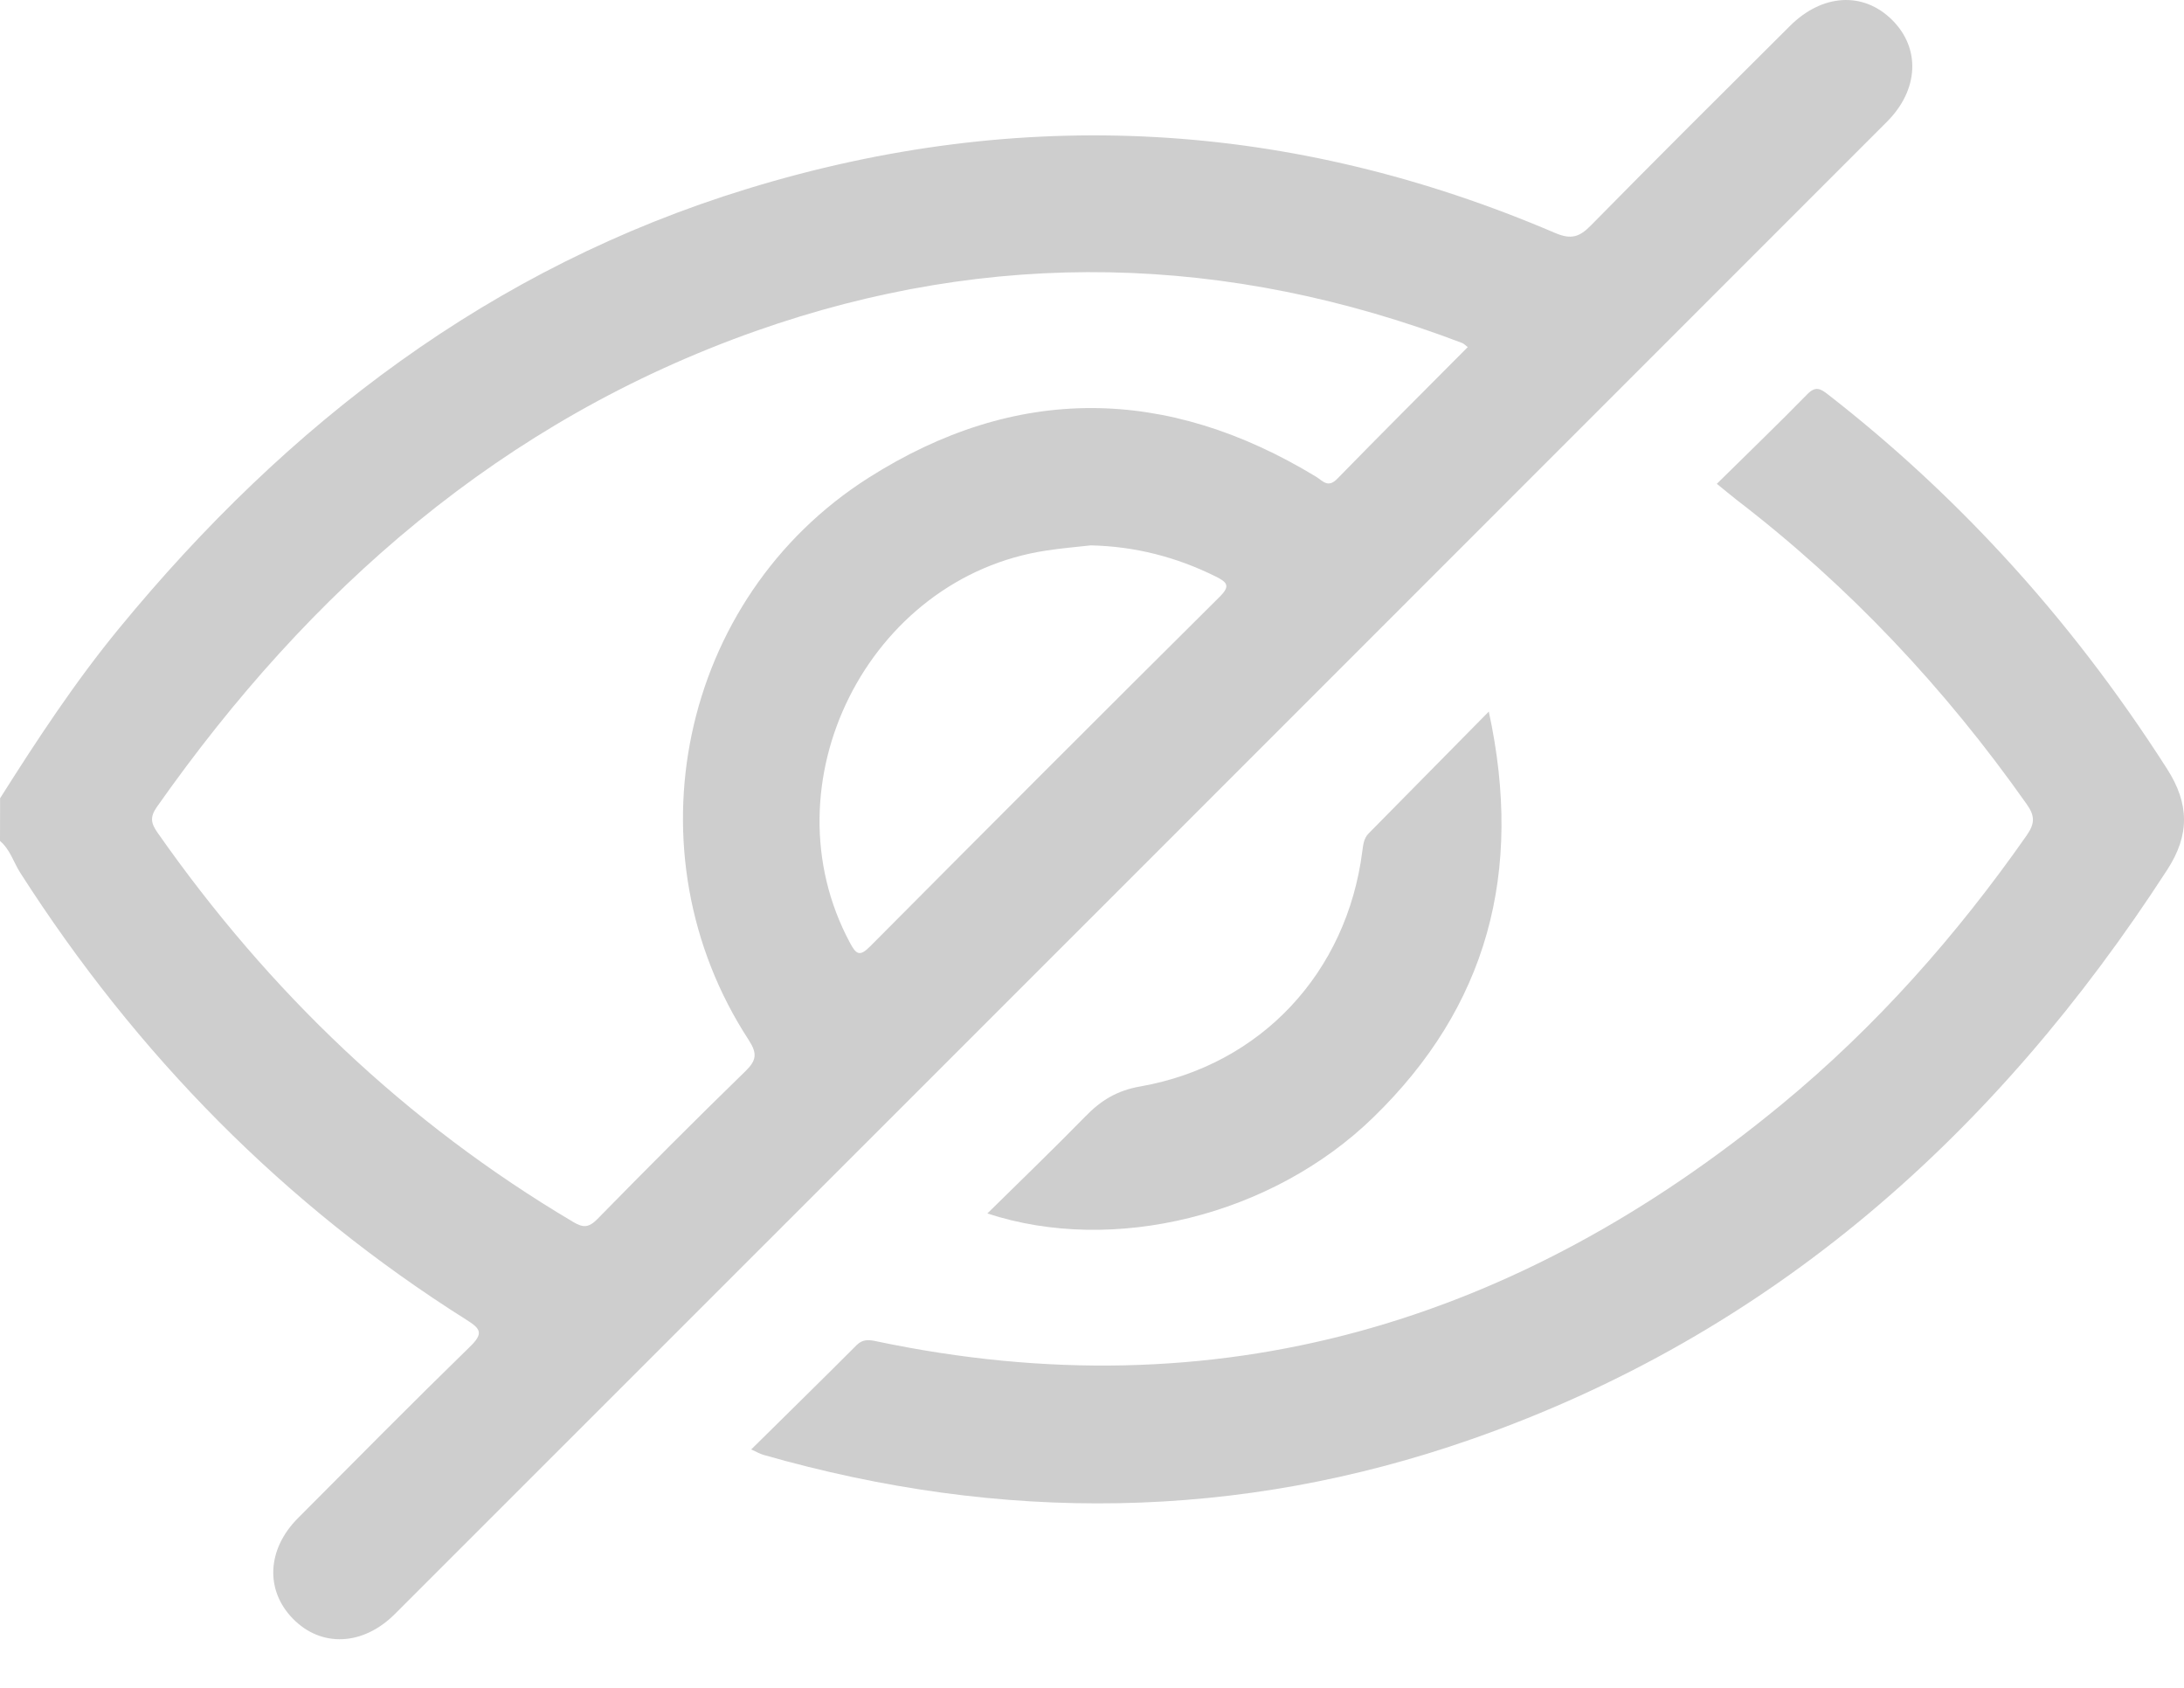 <svg width="22" height="17" viewBox="0 0 22 17" fill="none" xmlns="http://www.w3.org/2000/svg">
<path d="M0.001 8.04C0.374 7.45 0.757 6.867 1.202 6.326C2.898 4.262 4.95 2.692 7.527 1.902C10.285 1.056 13.007 1.209 15.664 2.346C15.828 2.416 15.911 2.387 16.026 2.27C16.689 1.596 17.36 0.929 18.03 0.262C18.356 -0.063 18.767 -0.087 19.057 0.198C19.348 0.484 19.33 0.904 19.008 1.226C13.999 6.237 8.988 11.248 3.977 16.257C3.656 16.578 3.234 16.595 2.95 16.303C2.67 16.017 2.689 15.604 3.001 15.291C3.577 14.713 4.151 14.132 4.736 13.562C4.869 13.432 4.845 13.385 4.703 13.296C2.861 12.135 1.375 10.62 0.203 8.789C0.136 8.683 0.101 8.555 0 8.47C0.001 8.327 0.001 8.183 0.001 8.04ZM14.785 3.496C14.761 3.478 14.746 3.461 14.727 3.454C12.369 2.556 9.989 2.495 7.611 3.335C5.057 4.238 3.12 5.937 1.58 8.128C1.507 8.232 1.522 8.294 1.588 8.388C2.708 9.987 4.087 11.307 5.771 12.306C5.876 12.369 5.931 12.366 6.019 12.277C6.51 11.776 7.005 11.279 7.509 10.789C7.622 10.679 7.629 10.61 7.542 10.475C6.311 8.588 6.843 6.024 8.748 4.813C10.234 3.868 11.752 3.887 13.258 4.802C13.322 4.841 13.376 4.921 13.472 4.821C13.905 4.377 14.345 3.939 14.785 3.496ZM10.988 5.493C10.839 5.51 10.689 5.522 10.541 5.545C8.743 5.815 7.702 7.895 8.562 9.496C8.624 9.612 8.659 9.639 8.765 9.532C9.935 8.355 11.108 7.181 12.286 6.011C12.397 5.901 12.361 5.864 12.247 5.807C11.85 5.61 11.433 5.503 10.988 5.493Z" fill="#CECECE"/>
<path d="M17.294 4.873C17.604 4.567 17.909 4.274 18.204 3.972C18.289 3.885 18.338 3.914 18.415 3.974C19.044 4.463 19.628 5.001 20.169 5.586C20.788 6.255 21.338 6.976 21.83 7.745C22.054 8.095 22.059 8.409 21.832 8.759C20.109 11.421 17.852 13.436 14.825 14.495C12.471 15.319 10.084 15.339 7.689 14.653C7.655 14.643 7.624 14.625 7.567 14.599C7.928 14.242 8.281 13.897 8.629 13.548C8.691 13.486 8.756 13.494 8.826 13.509C12.266 14.234 15.278 13.325 17.949 11.122C18.9 10.338 19.71 9.422 20.416 8.413C20.499 8.293 20.499 8.217 20.415 8.099C19.592 6.931 18.625 5.902 17.49 5.032C17.43 4.985 17.371 4.935 17.294 4.873Z" fill="#CECECE"/>
<path d="M14.997 7.167C15.349 8.789 14.98 10.142 13.832 11.256C12.813 12.246 11.214 12.639 9.946 12.222C10.283 11.89 10.611 11.574 10.93 11.248C11.088 11.085 11.248 10.984 11.49 10.942C12.704 10.727 13.568 9.794 13.723 8.573C13.732 8.509 13.737 8.445 13.786 8.395C14.176 7.999 14.568 7.602 14.997 7.167Z" fill="#CECECE"/>
</svg>
